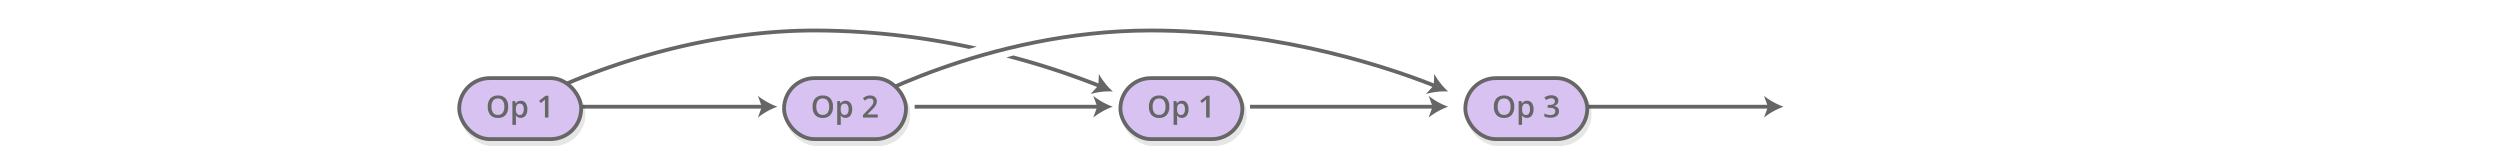 <svg id="text" xmlns="http://www.w3.org/2000/svg" xmlns:xlink="http://www.w3.org/1999/xlink" width="984" height="66" viewBox="0 0 984 66">
  <defs>
    <symbol id="op-1" data-name="op-1" viewBox="0 0 50.5 27.5">
      <g>
        <g opacity="0.1">
          <rect x="1.75" y="2.75" width="48" height="24" rx="12" ry="12"/>
          <rect x="1.75" y="2.75" width="48" height="24" rx="12" ry="12" fill="none" stroke="#000" stroke-miterlimit="10" stroke-width="1.5"/>
        </g>
        <g>
          <rect x="0.75" y="0.75" width="48" height="24" rx="12" ry="12" fill="#d8c2f2"/>
          <rect x="0.75" y="0.75" width="48" height="24" rx="12" ry="12" fill="none" stroke="#666" stroke-miterlimit="10" stroke-width="1.5"/>
        </g>
      </g>
      <g>
        <path d="M20,12a4.69,4.69,0,0,1-1,3.25,3.78,3.78,0,0,1-3,1.16,3.81,3.81,0,0,1-3-1.15A4.72,4.72,0,0,1,12,12a4.64,4.64,0,0,1,1-3.26,3.85,3.85,0,0,1,3-1.14,3.78,3.78,0,0,1,3,1.15A4.68,4.68,0,0,1,20,12Zm-6.54,0a3.84,3.84,0,0,0,.64,2.4,2.25,2.25,0,0,0,1.89.82,2.25,2.25,0,0,0,1.88-.81A3.85,3.85,0,0,0,18.5,12a3.86,3.86,0,0,0-.63-2.39A2.23,2.23,0,0,0,16,8.77a2.27,2.27,0,0,0-1.9.81A3.8,3.8,0,0,0,13.45,12Z" fill="#666"/>
        <path d="M25,16.39a2.27,2.27,0,0,1-1.91-.88H23q0.08,0.82.08,1v2.65H21.68V9.79H22.8q0,0.18.19,0.87h0.07a2.16,2.16,0,0,1,1.93-1,2.25,2.25,0,0,1,1.89.88A4,4,0,0,1,27.56,13a4,4,0,0,1-.69,2.48A2.27,2.27,0,0,1,25,16.39ZM24.64,10.8a1.43,1.43,0,0,0-1.2.48,2.49,2.49,0,0,0-.38,1.54V13a3,3,0,0,0,.38,1.71,1.39,1.39,0,0,0,1.22.53,1.24,1.24,0,0,0,1.1-.59A3,3,0,0,0,26.15,13a2.92,2.92,0,0,0-.38-1.65A1.28,1.28,0,0,0,24.64,10.8Z" fill="#666"/>
        <path d="M35.86,16.27H34.49V10.74q0-1,0-1.57l-0.33.31-1.32,1.08L32.2,9.69l2.52-2h1.15v8.57Z" fill="#666"/>
      </g>
    </symbol>
    <symbol id="op-2" data-name="op-2" viewBox="0 0 50.5 27.5">
      <g>
        <g opacity="0.1">
          <rect x="1.75" y="2.75" width="48" height="24" rx="12" ry="12"/>
          <rect x="1.75" y="2.75" width="48" height="24" rx="12" ry="12" fill="none" stroke="#000" stroke-miterlimit="10" stroke-width="1.5"/>
        </g>
        <g>
          <rect x="0.75" y="0.75" width="48" height="24" rx="12" ry="12" fill="#d8c2f2"/>
          <rect x="0.75" y="0.75" width="48" height="24" rx="12" ry="12" fill="none" stroke="#666" stroke-miterlimit="10" stroke-width="1.5"/>
        </g>
      </g>
      <g>
        <path d="M20,12a4.69,4.69,0,0,1-1,3.25,3.78,3.78,0,0,1-3,1.16,3.81,3.81,0,0,1-3-1.15A4.72,4.72,0,0,1,12,12a4.64,4.64,0,0,1,1-3.26,3.85,3.85,0,0,1,3-1.14,3.78,3.78,0,0,1,3,1.15A4.68,4.68,0,0,1,20,12Zm-6.54,0a3.84,3.84,0,0,0,.64,2.4,2.25,2.25,0,0,0,1.89.82,2.25,2.25,0,0,0,1.88-.81A3.85,3.85,0,0,0,18.5,12a3.86,3.86,0,0,0-.63-2.39A2.23,2.23,0,0,0,16,8.77a2.27,2.27,0,0,0-1.9.81A3.8,3.8,0,0,0,13.45,12Z" fill="#666"/>
        <path d="M25,16.39a2.27,2.27,0,0,1-1.91-.88H23q0.08,0.82.08,1v2.65H21.68V9.79H22.8q0,0.18.19,0.87h0.07a2.16,2.16,0,0,1,1.93-1,2.25,2.25,0,0,1,1.89.88A4,4,0,0,1,27.56,13a4,4,0,0,1-.69,2.48A2.27,2.27,0,0,1,25,16.39ZM24.64,10.8a1.43,1.43,0,0,0-1.2.48,2.49,2.49,0,0,0-.38,1.54V13a3,3,0,0,0,.38,1.71,1.39,1.39,0,0,0,1.22.53,1.24,1.24,0,0,0,1.1-.59A3,3,0,0,0,26.15,13a2.92,2.92,0,0,0-.38-1.65A1.28,1.28,0,0,0,24.64,10.8Z" fill="#666"/>
        <path d="M37.63,16.27H31.82v-1L34,13a18.79,18.79,0,0,0,1.3-1.42,3.39,3.39,0,0,0,.47-0.79A2.12,2.12,0,0,0,35.94,10a1.21,1.21,0,0,0-.35-0.91,1.34,1.34,0,0,0-1-.33,2.57,2.57,0,0,0-1,.18,4.46,4.46,0,0,0-1.06.66l-0.74-.91a4.8,4.8,0,0,1,1.39-.86,4.07,4.07,0,0,1,1.44-.25,2.82,2.82,0,0,1,1.92.62,2.11,2.11,0,0,1,.72,1.68,3,3,0,0,1-.21,1.1,4.48,4.48,0,0,1-.64,1.08A14.6,14.6,0,0,1,35,13.56L33.56,15v0.06h4.07v1.21Z" fill="#666"/>
      </g>
    </symbol>
    <symbol id="op-3" data-name="op-3" viewBox="0 0 50.5 27.5">
      <g>
        <g opacity="0.1">
          <rect x="1.75" y="2.75" width="48" height="24" rx="12" ry="12"/>
          <rect x="1.75" y="2.75" width="48" height="24" rx="12" ry="12" fill="none" stroke="#000" stroke-miterlimit="10" stroke-width="1.5"/>
        </g>
        <g>
          <rect x="0.75" y="0.75" width="48" height="24" rx="12" ry="12" fill="#d8c2f2"/>
          <rect x="0.75" y="0.75" width="48" height="24" rx="12" ry="12" fill="none" stroke="#666" stroke-miterlimit="10" stroke-width="1.5"/>
        </g>
      </g>
      <g>
        <path d="M20,12a4.69,4.69,0,0,1-1,3.25,3.78,3.78,0,0,1-3,1.16,3.81,3.81,0,0,1-3-1.15A4.72,4.72,0,0,1,12,12a4.64,4.64,0,0,1,1-3.26,3.85,3.85,0,0,1,3-1.14,3.78,3.78,0,0,1,3,1.15A4.68,4.68,0,0,1,20,12ZM13.5,12a3.84,3.84,0,0,0,.64,2.4,2.25,2.25,0,0,0,1.89.82,2.25,2.25,0,0,0,1.88-.81A3.85,3.85,0,0,0,18.55,12a3.86,3.86,0,0,0-.63-2.39A2.23,2.23,0,0,0,16,8.77a2.27,2.27,0,0,0-1.9.81A3.8,3.8,0,0,0,13.5,12Z" fill="#666"/>
        <path d="M25,16.39a2.27,2.27,0,0,1-1.91-.88H23q0.08,0.82.08,1v2.65H21.74V9.79h1.11q0,0.18.19,0.87h0.07a2.16,2.16,0,0,1,1.93-1,2.25,2.25,0,0,1,1.89.88A4,4,0,0,1,27.61,13a4,4,0,0,1-.69,2.48A2.27,2.27,0,0,1,25,16.39ZM24.69,10.8a1.43,1.43,0,0,0-1.2.48,2.49,2.49,0,0,0-.38,1.54V13a3,3,0,0,0,.38,1.71,1.39,1.39,0,0,0,1.22.53,1.24,1.24,0,0,0,1.1-.59A3,3,0,0,0,26.2,13a2.92,2.92,0,0,0-.38-1.65A1.28,1.28,0,0,0,24.69,10.8Z" fill="#666"/>
        <path d="M37.36,9.67A2,2,0,0,1,36.88,11a2.39,2.39,0,0,1-1.34.73v0a2.59,2.59,0,0,1,1.55.64,1.84,1.84,0,0,1,.52,1.36,2.26,2.26,0,0,1-.87,1.91,4,4,0,0,1-2.48.67,5.59,5.59,0,0,1-2.4-.46V14.7a5.49,5.49,0,0,0,1.15.42,5,5,0,0,0,1.17.15,2.47,2.47,0,0,0,1.49-.37,1.34,1.34,0,0,0,.49-1.14,1.09,1.09,0,0,0-.54-1,3.48,3.48,0,0,0-1.71-.32H33.16V11.3h0.76Q36,11.3,36,9.88A1,1,0,0,0,35.6,9a1.61,1.61,0,0,0-1.05-.3,3.19,3.19,0,0,0-.94.14,4.44,4.44,0,0,0-1.07.54l-0.67-1a4.49,4.49,0,0,1,2.74-.87,3.26,3.26,0,0,1,2,.56A1.83,1.83,0,0,1,37.36,9.67Z" fill="#666"/>
      </g>
    </symbol>
  </defs>
  <title>rnn</title>
  <g>
    <line x1="228" y1="42" x2="300.57" y2="42" fill="none" stroke="#666" stroke-miterlimit="10" stroke-width="1.5"/>
    <path d="M306,42a27.2,27.2,0,0,0-7.69,4.28L299.86,42l-1.55-4.28A27.18,27.18,0,0,0,306,42Z" fill="#666"/>
  </g>
  <g>
    <line x1="360" y1="42" x2="432.57" y2="42" fill="none" stroke="#666" stroke-miterlimit="10" stroke-width="1.5"/>
    <path d="M438,42a27.2,27.2,0,0,0-7.69,4.28L431.86,42l-1.55-4.28A27.18,27.18,0,0,0,438,42Z" fill="#666"/>
  </g>
  <g>
    <line x1="492" y1="42" x2="564.57" y2="42" fill="none" stroke="#666" stroke-miterlimit="10" stroke-width="1.5"/>
    <path d="M570,42a27.2,27.2,0,0,0-7.69,4.28L563.86,42l-1.55-4.28A27.18,27.18,0,0,0,570,42Z" fill="#666"/>
  </g>
  <g>
    <line x1="624" y1="42" x2="696.57" y2="42" fill="none" stroke="#666" stroke-miterlimit="10" stroke-width="1.5"/>
    <path d="M702,42a27.2,27.2,0,0,0-7.69,4.28L695.86,42l-1.55-4.28A27.18,27.18,0,0,0,702,42Z" fill="#666"/>
  </g>
  <g>
    <path d="M336,42s52-30,117-30c52.7,0,97.43,16,112,21.89" fill="none" stroke="#666" stroke-miterlimit="10" stroke-width="1.5"/>
    <path d="M570,36a27.2,27.2,0,0,0-8.74,1l3.06-3.37,0.2-4.55A27.17,27.17,0,0,0,570,36Z" fill="#666"/>
  </g>
  <g>
    <path d="M384.48,18.38A298.3,298.3,0,0,0,321,11.25c-64.46,0-116.85,29.8-117.37,30.1l0.75,1.3c0.52-.3,52.59-29.9,116.63-29.9a295.48,295.48,0,0,1,60.43,6.5Z" fill="#666"/>
    <path d="M432.52,29.11l-0.17,3.72a306,306,0,0,0-33.49-11l-2.81.81A306,306,0,0,1,431.8,34.23L429.26,37A27.2,27.2,0,0,1,438,36,27.17,27.17,0,0,1,432.52,29.11Z" fill="#666"/>
  </g>
  <use id="op-1-3" data-name="op-1" width="50.5" height="27.5" transform="translate(180 30)" xlink:href="#op-1"/>
  <use id="op-1-6" data-name="op-1" width="50.5" height="27.5" transform="translate(440.24 30)" xlink:href="#op-1"/>
  <use id="op-2-3" data-name="op-2" width="50.5" height="27.5" transform="translate(307.85 30)" xlink:href="#op-2"/>
  <use id="op-3-3" data-name="op-3" width="50.5" height="27.5" transform="translate(576 30)" xlink:href="#op-3"/>
</svg>

